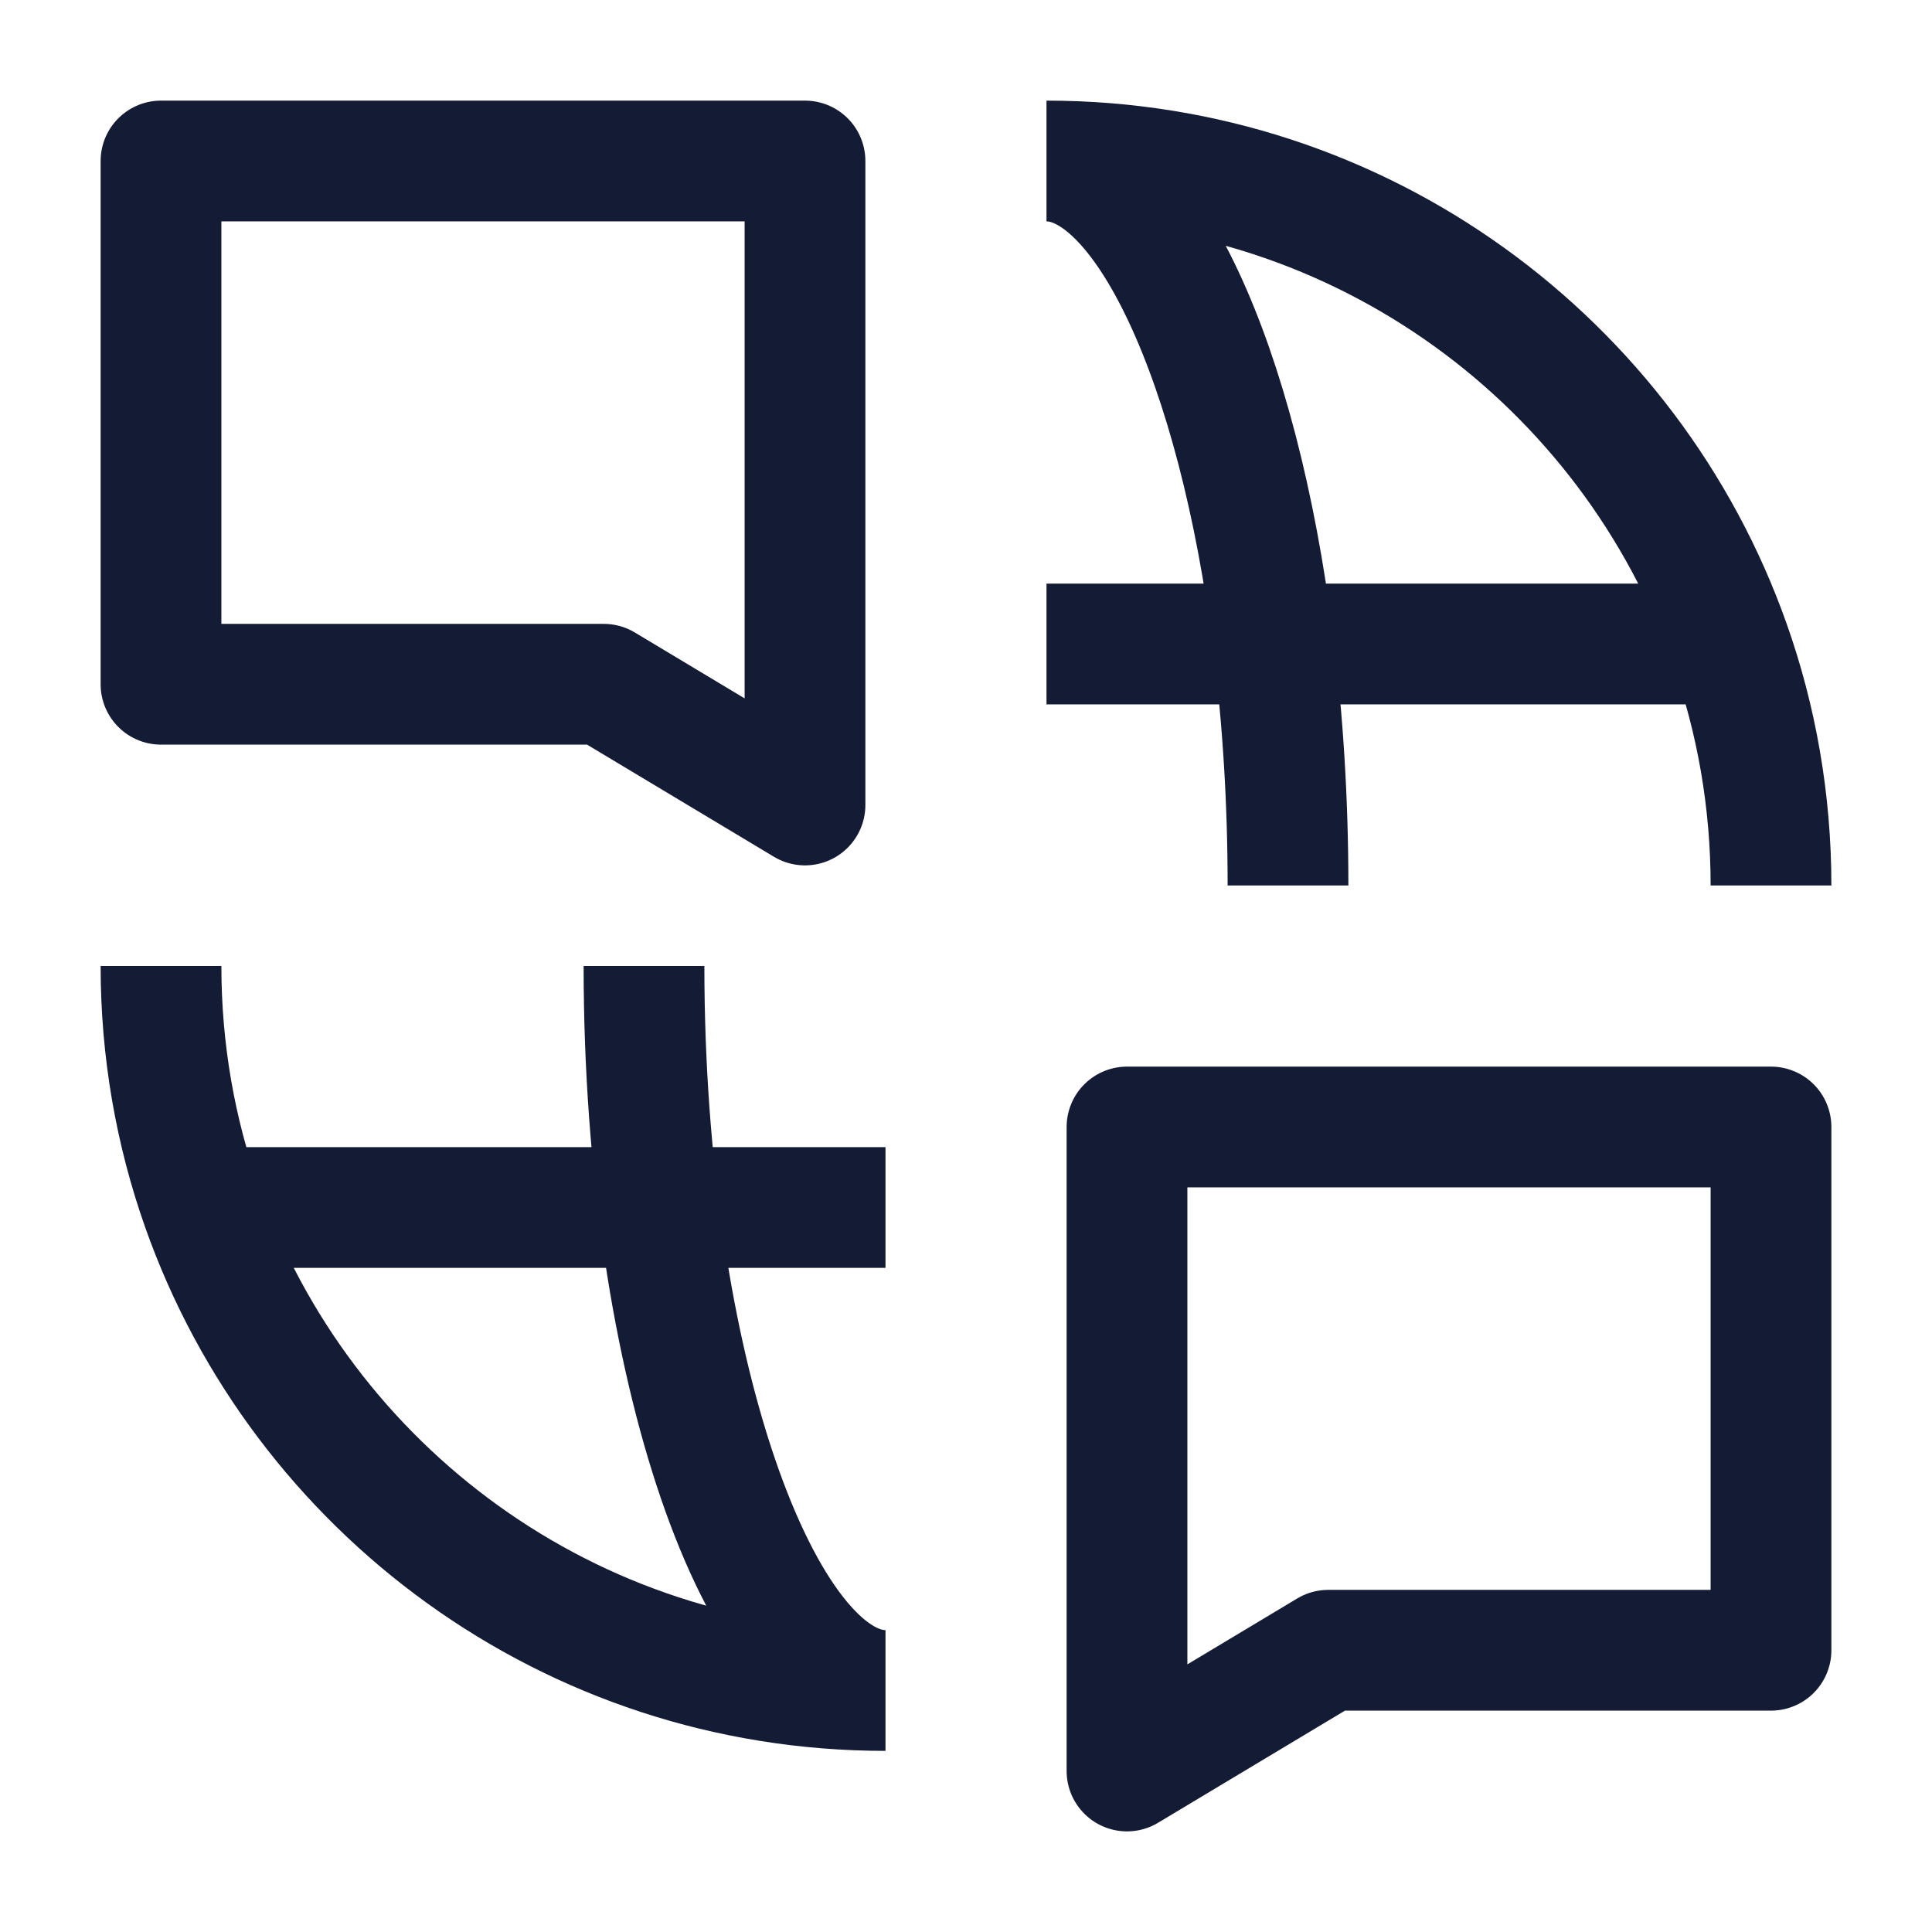 <svg width="24" height="24" viewBox="0 0 24 24" fill="none" xmlns="http://www.w3.org/2000/svg">
<path d="M2 12C2 13.052 2.18 14.062 2.512 15M11 15H2.512M2.512 15C3.748 18.496 7.081 21 11 21C9.456 21 8 17 8 12" stroke="#141B34" stroke-width="1.5"/>
<path d="M21.488 8H15.819M21.488 8C20.252 4.504 16.919 2 13 2C14.219 2 15.382 4.492 15.819 8M21.488 8C21.82 8.938 22 9.948 22 11M15.819 8H13M15.819 8C15.935 8.937 16 9.946 16 11" stroke="#141B34" stroke-width="1.5"/>
<path d="M22 14H14V22L16.5 20.5H22V14Z" stroke="#141B34" stroke-width="1.5" stroke-linejoin="round"/>
<path d="M2 2H10V10L7.5 8.5H2V2Z" stroke="#141B34" stroke-width="1.5" stroke-linejoin="round"/>
</svg>
